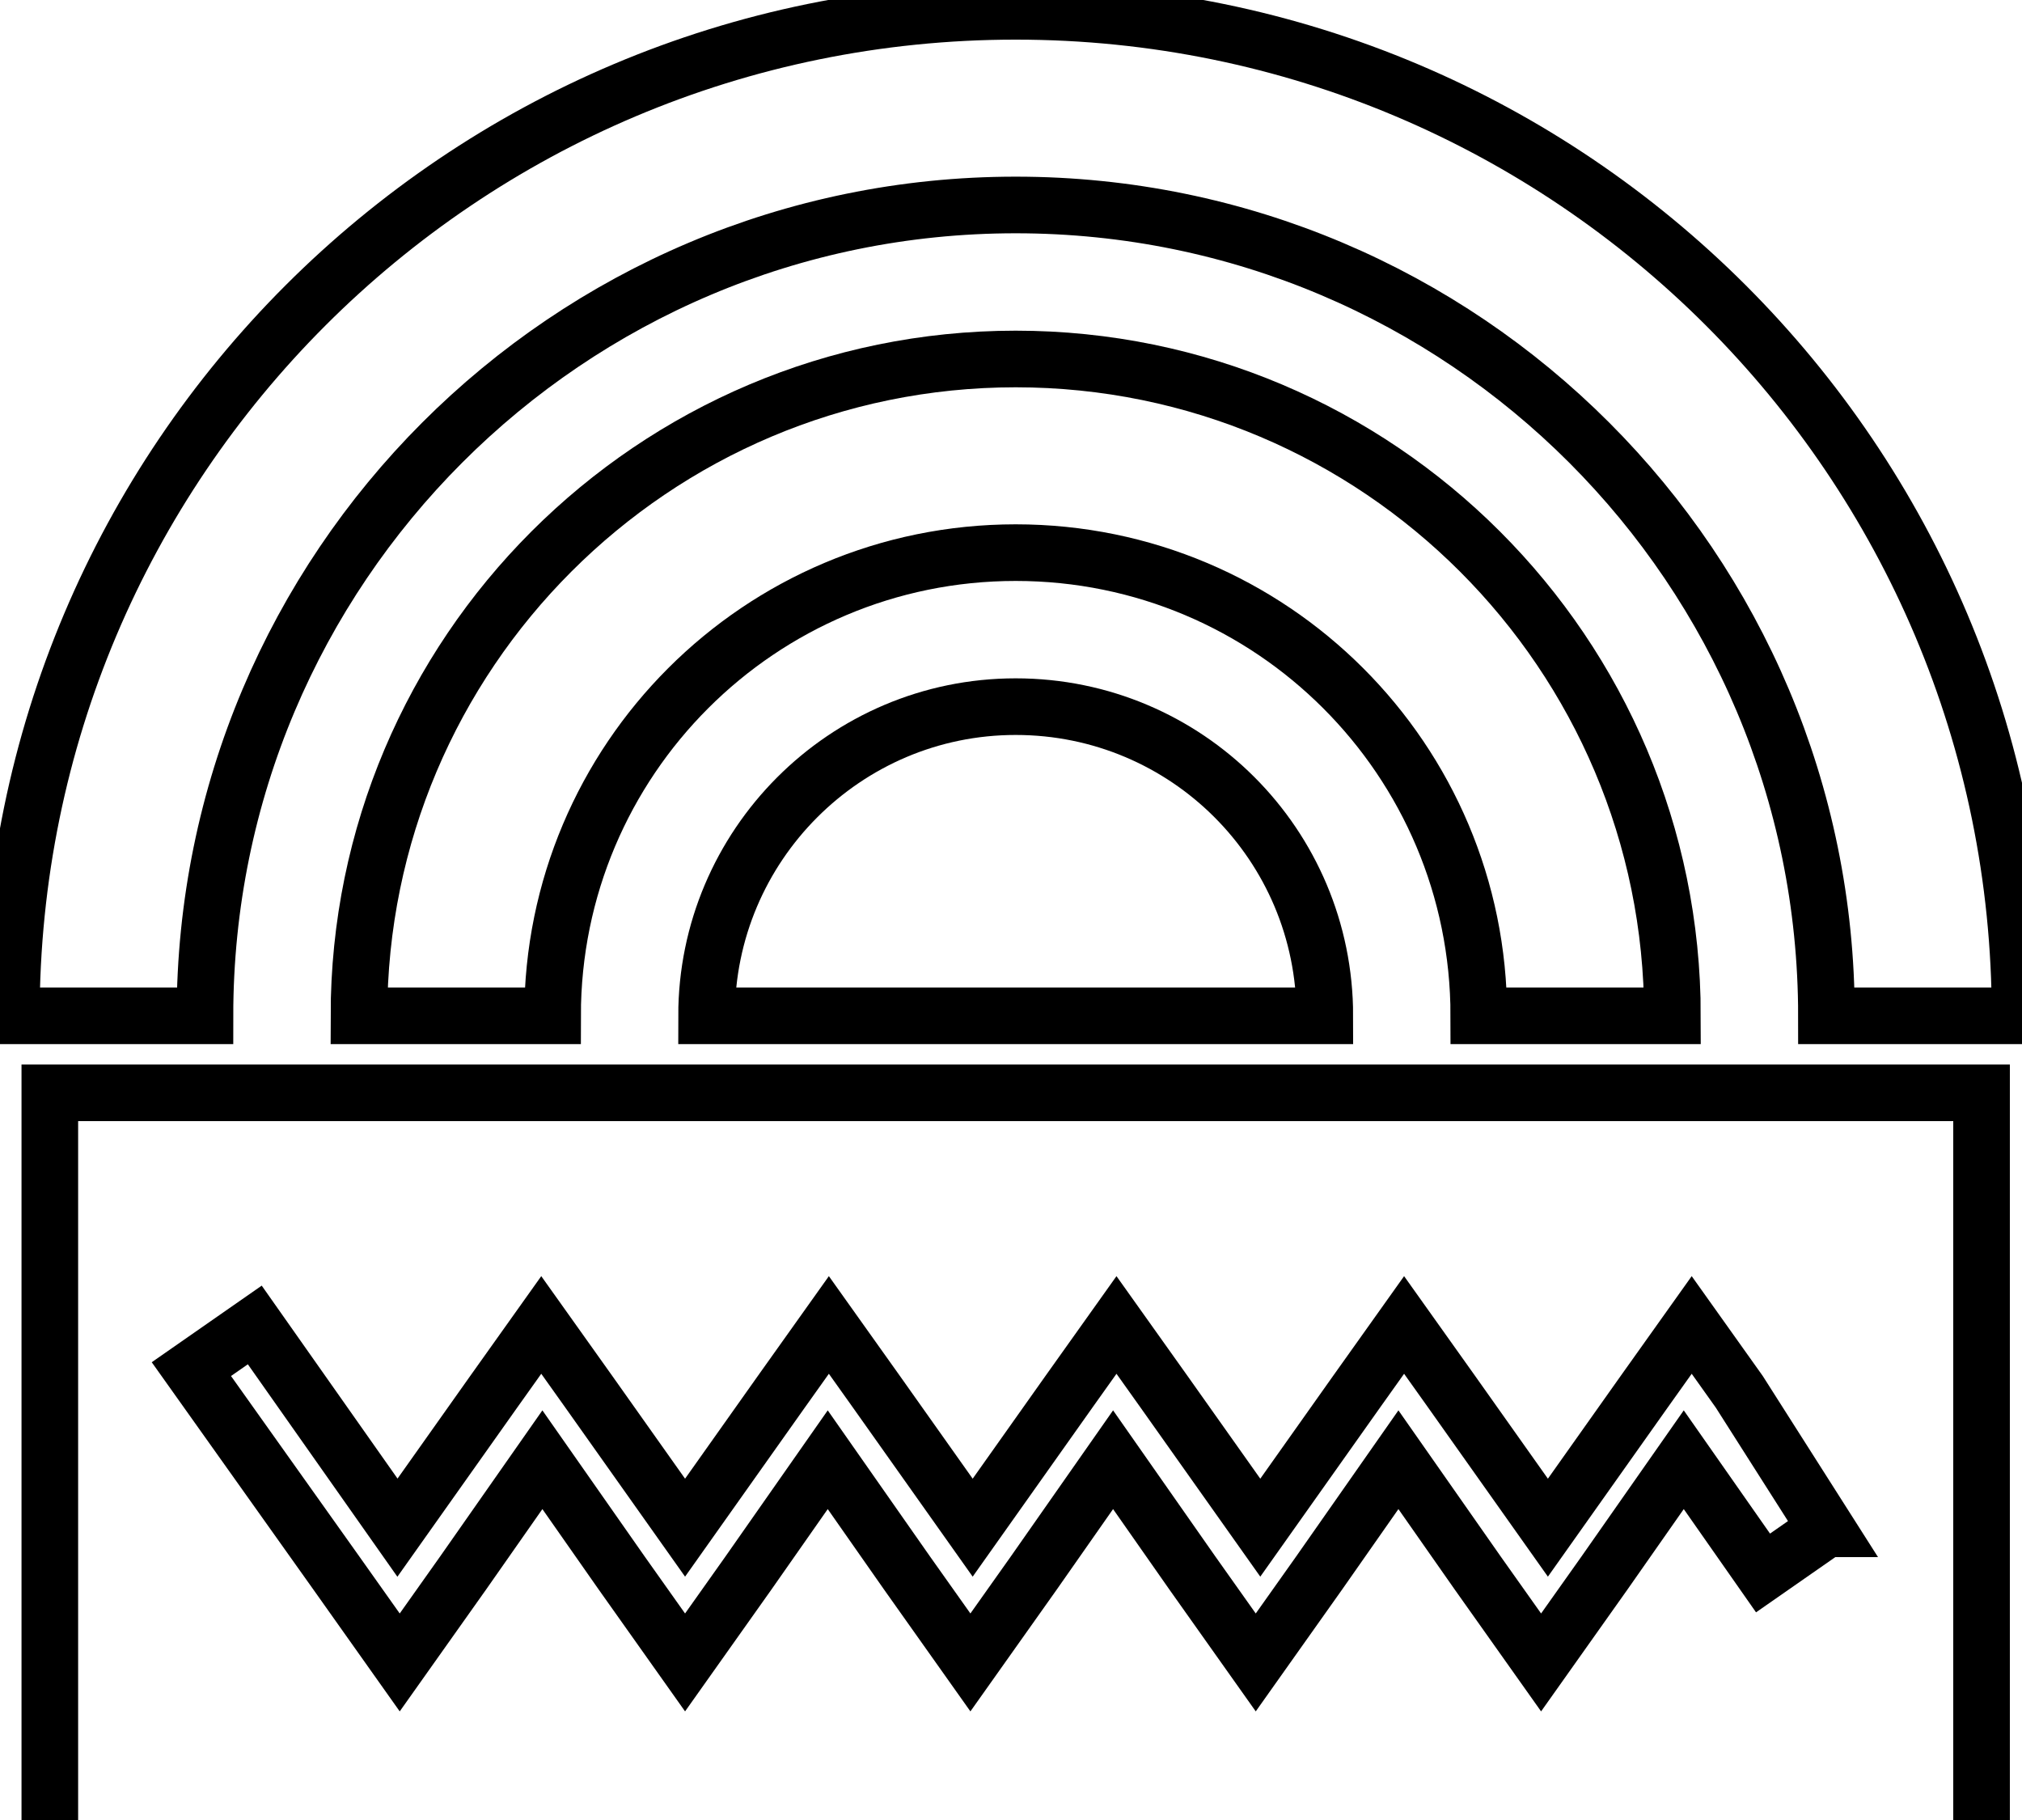 <svg data-v-9833e8b2="" version="1.1" xmlns="http://www.w3.org/2000/svg" xmlns:xlink="http://www.w3.org/1999/xlink" width="25" height="22.5"><g data-v-9833e8b2=""><path data-v-9833e8b2="" transform="scale(0.14)" fill="none" stroke="currentColor" paint-order="fill stroke markers" d="m4.4,96.5l170.6,0l0,68.2l-170.6,0l0,-68.2l0,0z" stroke-width="5" stroke-miterlimit="10" stroke-dasharray=""></path><path data-v-9833e8b2="" transform="scale(0.14)" fill="none" stroke="currentColor" paint-order="fill stroke markers" d="m161.3,135l-5.6,3.9l-7,-10l-7,10l-5.6,7.9l-5.6,-7.9l-7,-10l-7,10l-5.6,7.9l-5.6,-7.9l-7,-10l-7,10l-5.6,7.9l-5.6,-7.9l-7,-10l-7,10l-5.6,7.9l-5.6,-7.9l-7,-10l-7,10l-5.6,7.9l-5.6,-7.9l-12.8,-18l5.6,-3.9l12.6,17.9l8.5,-12l4.2,-5.9l4.2,5.9l8.5,12l8.5,-12l4.2,-5.9l4.2,5.9l8.5,12l8.5,-12l4.2,-5.9l4.2,5.9l8.5,12l8.5,-12l4.2,-5.9l4.2,5.9l8.5,12l8.5,-12l4.2,-5.9l4.2,5.9l7.7,12.1z" stroke-width="5" stroke-miterlimit="10" stroke-dasharray=""></path><path data-v-9833e8b2="" transform="scale(0.14)" fill="none" stroke="currentColor" paint-order="fill stroke markers" d="m89.7,18.1c-39.6,0 -71.6,32.1 -71.6,71.6l-17.1,0c0,-49 39.7,-88.7 88.7,-88.7c49,0 88.7,39.7 88.7,88.7l-17.1,0c0,-39.5 -32,-71.6 -71.6,-71.6l0,0z" stroke-width="5" stroke-miterlimit="10" stroke-dasharray=""></path><path data-v-9833e8b2="" transform="scale(0.14)" fill="none" stroke="currentColor" paint-order="fill stroke markers" d="m89.7,31.7c32,0 58,26 58,58l-17.1,0c0,-22.6 -18.3,-40.9 -40.9,-40.9c-22.6,0 -40.9,18.3 -40.9,40.9l-17.1,0c0,-32 26,-58 58,-58l0,0z" stroke-width="5" stroke-miterlimit="10" stroke-dasharray=""></path><path data-v-9833e8b2="" transform="scale(0.14)" fill="none" stroke="currentColor" paint-order="fill stroke markers" d="m89.7,62.4c15.1,0 27.3,12.2 27.3,27.3l-54.6,0c0,-15 12.2,-27.3 27.3,-27.3l0,0z" stroke-width="5" stroke-miterlimit="10" stroke-dasharray=""></path></g></svg>